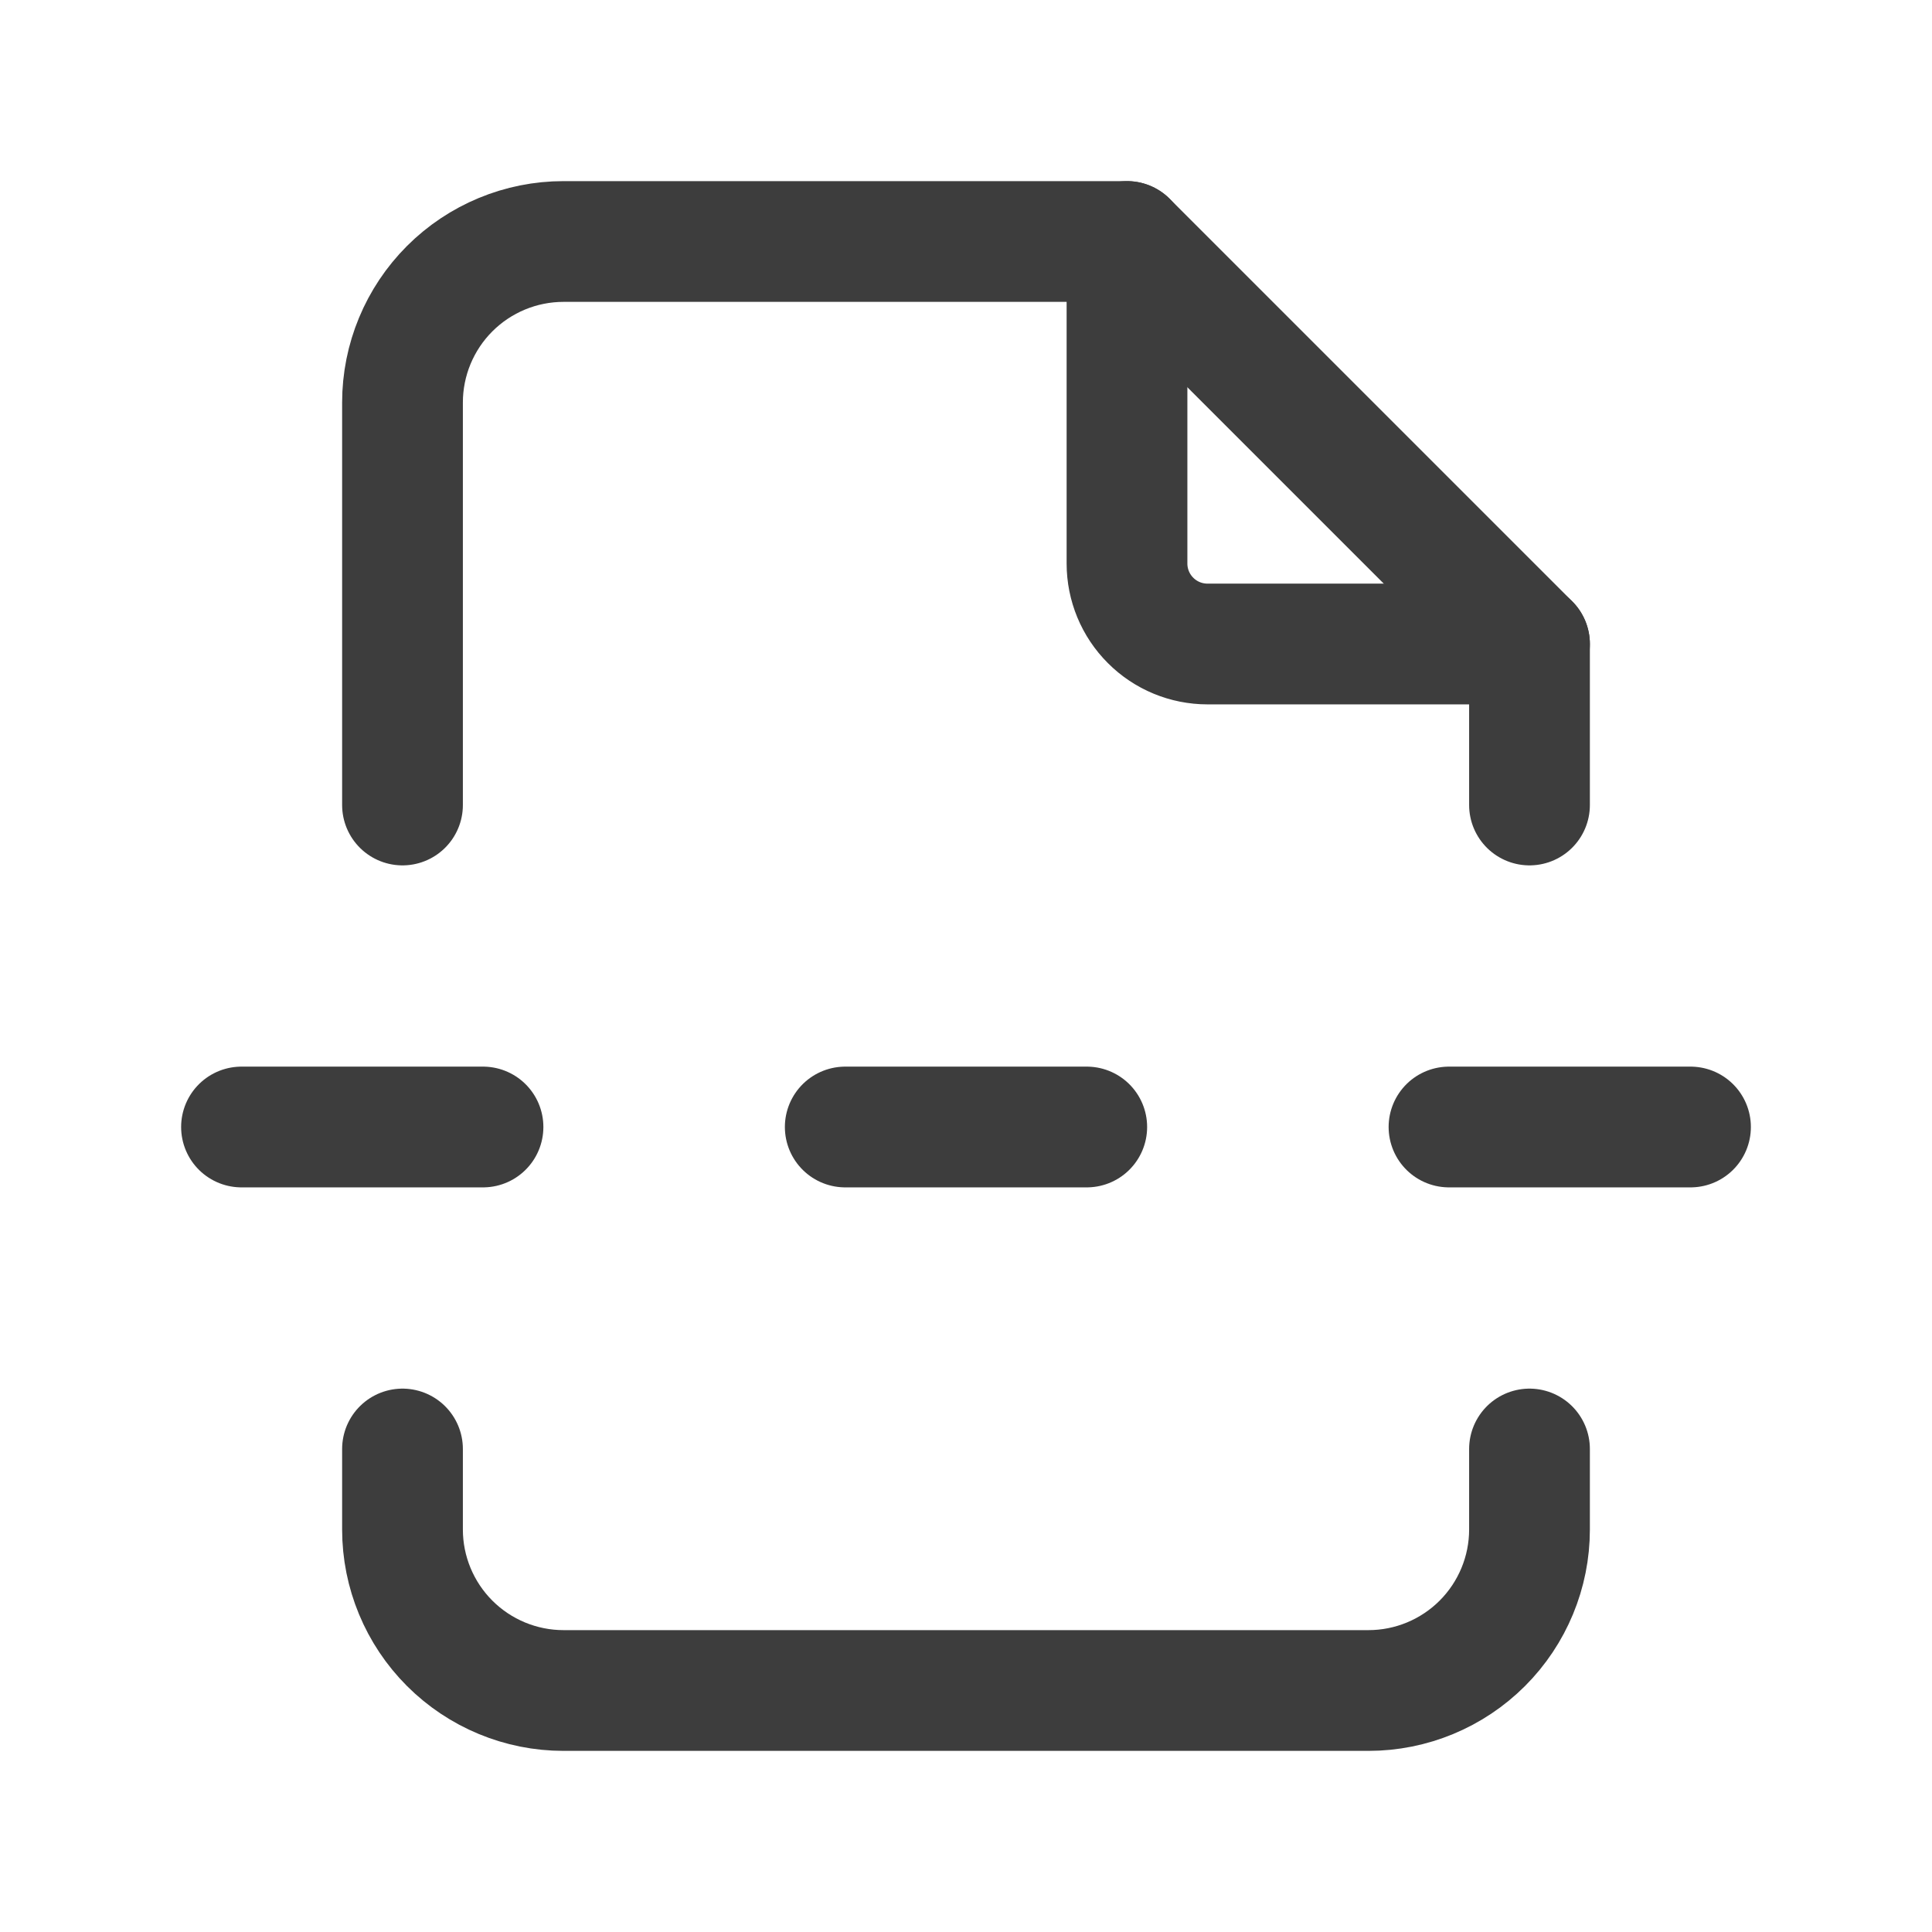 <svg width="24" height="24" viewBox="0 0 24 24" fill="none" xmlns="http://www.w3.org/2000/svg">
<path d="M14 3V7C14 7.265 14.105 7.52 14.293 7.707C14.48 7.895 14.735 8 15 8H19" stroke="#3D3D3D" stroke-width="1.5" stroke-linecap="round" stroke-linejoin="round"/>
<path d="M19 18V19C19 19.53 18.789 20.039 18.414 20.414C18.039 20.789 17.53 21 17 21H7C6.47 21 5.961 20.789 5.586 20.414C5.211 20.039 5 19.53 5 19V18" stroke="#3D3D3D" stroke-width="1.5" stroke-linecap="round" stroke-linejoin="round"/>
<path d="M3 14H6M10.5 14H13.5M18 14H21" stroke="#3D3D3D" stroke-width="1.5" stroke-linecap="round" stroke-linejoin="round"/>
<path d="M5 10V5C5 4.47 5.211 3.961 5.586 3.586C5.961 3.211 6.47 3 7 3H14L19 8V10" stroke="#3D3D3D" stroke-width="1.5" stroke-linecap="round" stroke-linejoin="round"/>
</svg>
